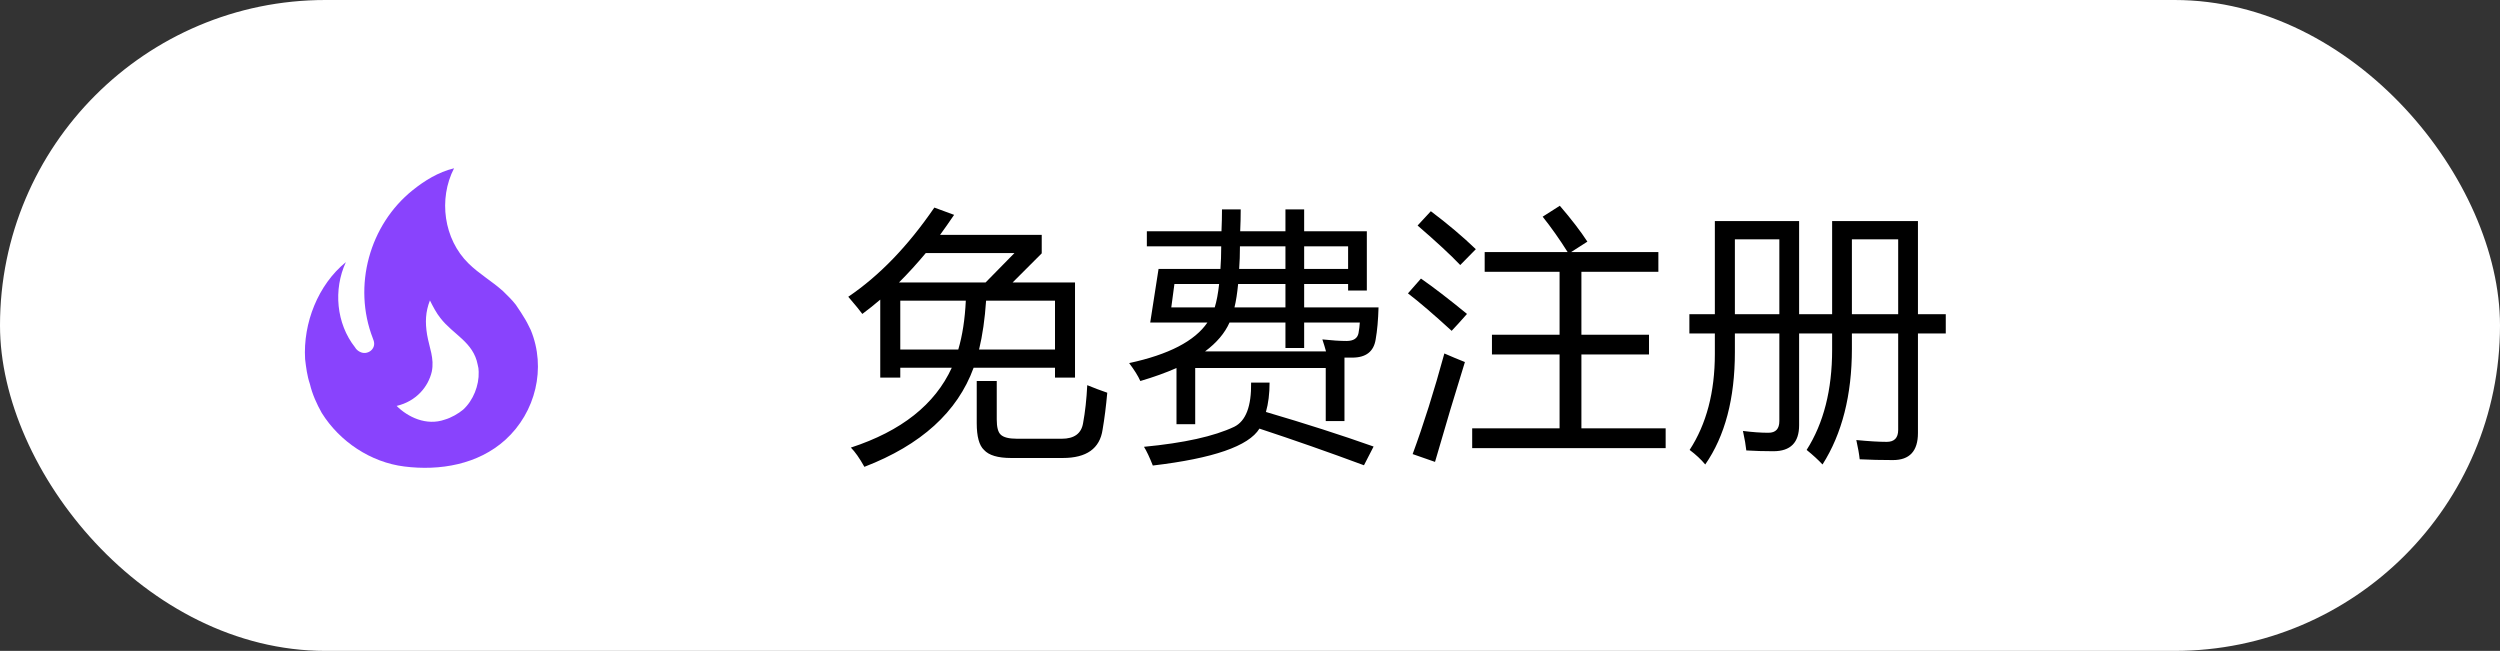 <svg width="169" height="44" viewBox="0 0 169 44" fill="none" xmlns="http://www.w3.org/2000/svg">
<rect x="0" y="0" width="169" height="44" fill="#333333" stroke="none"/>
<rect width="169" height="44" rx="22" fill="white"/>
<path d="M57.519 30.257C60.929 29.144 63.203 27.345 64.34 24.86H60.859V25.528H59.505V20.255C59.107 20.595 58.703 20.917 58.293 21.222C58.152 21.023 57.836 20.636 57.343 20.061C59.441 18.644 61.38 16.634 63.162 14.032L64.498 14.524C64.181 14.993 63.865 15.444 63.548 15.878H70.421V17.126L68.453 19.095H72.671V25.528H71.318V24.86H65.816C64.726 27.849 62.265 30.081 58.433 31.558C58.105 30.972 57.8 30.538 57.519 30.257ZM71.318 20.325H66.66C66.578 21.556 66.419 22.657 66.185 23.63H71.318V20.325ZM60.859 23.63H64.779C65.06 22.681 65.23 21.579 65.289 20.325H60.859V23.63ZM68.576 17.108H62.582C61.996 17.811 61.392 18.474 60.771 19.095H66.625L68.576 17.108ZM66.027 25.757H67.38V28.358C67.38 28.874 67.468 29.214 67.644 29.378C67.832 29.565 68.201 29.659 68.752 29.659H71.775C72.619 29.659 73.099 29.308 73.216 28.605C73.357 27.843 73.451 26.987 73.498 26.038C73.955 26.226 74.406 26.395 74.851 26.548C74.769 27.462 74.664 28.294 74.535 29.044C74.347 30.321 73.451 30.96 71.845 30.96H68.347C67.457 30.96 66.847 30.778 66.519 30.415C66.191 30.11 66.027 29.507 66.027 28.605V25.757ZM77.527 15.632H82.572C82.595 15.104 82.607 14.612 82.607 14.155H83.872C83.872 14.612 83.861 15.104 83.837 15.632H86.896V14.155H88.161V15.632H92.398V19.64H91.132V19.2H88.161V20.782H93.189C93.165 21.626 93.101 22.347 92.995 22.944C92.866 23.765 92.339 24.175 91.413 24.175C91.273 24.175 91.097 24.175 90.886 24.175V28.464H89.62V24.878H80.796V28.675H79.531V24.878C78.816 25.194 78.001 25.487 77.087 25.757C76.935 25.417 76.683 25.013 76.331 24.544C79.003 23.97 80.767 23.056 81.622 21.802H77.755L78.318 18.181H82.501C82.536 17.724 82.554 17.214 82.554 16.651H77.527V15.632ZM89.392 22.944C90.048 23.015 90.593 23.05 91.027 23.05C91.495 23.05 91.765 22.874 91.835 22.523C91.882 22.265 91.911 22.024 91.923 21.802H88.161V23.524H86.896V21.802H83.116C82.8 22.517 82.249 23.167 81.464 23.753H89.638C89.579 23.53 89.497 23.261 89.392 22.944ZM84.575 25.862H85.823C85.823 26.612 85.741 27.274 85.577 27.849C88.249 28.634 90.675 29.413 92.855 30.186L92.204 31.452C89.837 30.573 87.482 29.747 85.138 28.974C84.411 30.157 82.009 30.989 77.931 31.47C77.708 30.907 77.509 30.485 77.333 30.204C80.04 29.946 82.073 29.495 83.433 28.851C84.218 28.464 84.599 27.468 84.575 25.862ZM83.45 20.782H86.896V19.2H83.697C83.638 19.821 83.556 20.349 83.45 20.782ZM79.179 20.782H82.115C82.243 20.372 82.343 19.845 82.413 19.2H79.39L79.179 20.782ZM83.767 18.181H86.896V16.651H83.82C83.82 17.202 83.802 17.712 83.767 18.181ZM91.132 16.651H88.161V18.181H91.132V16.651ZM99.52 28.956H105.427V23.964H100.856V22.628H105.427V18.374H100.364V17.038H105.971C105.421 16.165 104.858 15.368 104.284 14.648L105.444 13.909C106.229 14.823 106.85 15.632 107.307 16.335L106.209 17.038H112.106V18.374H106.903V22.628H111.473V23.964H106.903V28.956H112.598V30.292H99.52V28.956ZM97.639 23.894C98.12 24.105 98.583 24.298 99.028 24.474C98.384 26.536 97.71 28.786 97.007 31.224L95.495 30.696C96.233 28.692 96.948 26.425 97.639 23.894ZM96.725 14.278C97.862 15.134 98.876 15.989 99.766 16.845C99.368 17.243 99.016 17.601 98.712 17.917C98.079 17.249 97.118 16.358 95.829 15.245L96.725 14.278ZM96.057 18.831C96.901 19.417 97.938 20.214 99.169 21.222C98.735 21.714 98.389 22.095 98.132 22.364C96.901 21.239 95.917 20.395 95.178 19.833L96.057 18.831ZM123.852 14.946H129.653V21.239H131.534V22.54H129.653V29.273C129.653 30.491 129.09 31.101 127.965 31.101C127.157 31.101 126.407 31.083 125.715 31.048C125.68 30.708 125.604 30.274 125.487 29.747C126.342 29.829 127.028 29.87 127.543 29.87C128.059 29.87 128.317 29.601 128.317 29.061V22.54H125.188V23.577C125.188 26.706 124.526 29.314 123.202 31.399C122.92 31.095 122.563 30.767 122.129 30.415C123.278 28.61 123.852 26.355 123.852 23.648V22.54H121.62V28.745C121.62 29.917 121.039 30.503 119.879 30.503C119.246 30.503 118.637 30.485 118.051 30.45C118.016 30.11 117.94 29.671 117.823 29.132C118.467 29.214 119.041 29.255 119.545 29.255C120.038 29.255 120.284 28.991 120.284 28.464V22.54H117.278V23.806C117.278 26.946 116.61 29.477 115.274 31.399C114.993 31.06 114.641 30.731 114.219 30.415C115.356 28.669 115.924 26.507 115.924 23.929V22.54H114.202V21.239H115.924V14.946H121.62V21.239H123.852V14.946ZM128.317 16.177H125.188V21.239H128.317V16.177ZM120.284 16.177H117.278V21.239H120.284V16.177Z" fill="black"/>
<path d="M34.868 20.6C34.609 20.262 34.294 19.97 34.001 19.677C33.248 19.003 32.393 18.519 31.673 17.81C29.996 16.168 29.625 13.456 30.694 11.375C29.625 11.634 28.691 12.219 27.893 12.86C24.979 15.2 23.831 19.329 25.204 22.872C25.249 22.985 25.294 23.098 25.294 23.244C25.294 23.491 25.125 23.716 24.9 23.806C24.641 23.919 24.371 23.851 24.158 23.671C24.093 23.618 24.04 23.553 24 23.48C22.729 21.871 22.526 19.565 23.381 17.72C21.503 19.25 20.479 21.837 20.625 24.279C20.693 24.841 20.76 25.404 20.951 25.966C21.109 26.641 21.413 27.316 21.75 27.913C22.965 29.859 25.069 31.254 27.33 31.535C29.738 31.839 32.314 31.4 34.159 29.735C36.218 27.867 36.938 24.875 35.88 22.31L35.734 22.017C35.498 21.5 34.868 20.6 34.868 20.6ZM31.313 27.688C30.998 27.957 30.48 28.25 30.075 28.363C28.815 28.812 27.555 28.183 26.813 27.44C28.151 27.125 28.95 26.135 29.186 25.134C29.378 24.234 29.018 23.491 28.871 22.625C28.736 21.793 28.759 21.084 29.063 20.308C29.276 20.735 29.501 21.163 29.771 21.5C30.638 22.625 31.999 23.12 32.291 24.65C32.336 24.808 32.359 24.965 32.359 25.134C32.393 26.056 31.988 27.069 31.313 27.688Z" fill="#8943FD"/>
</svg>
